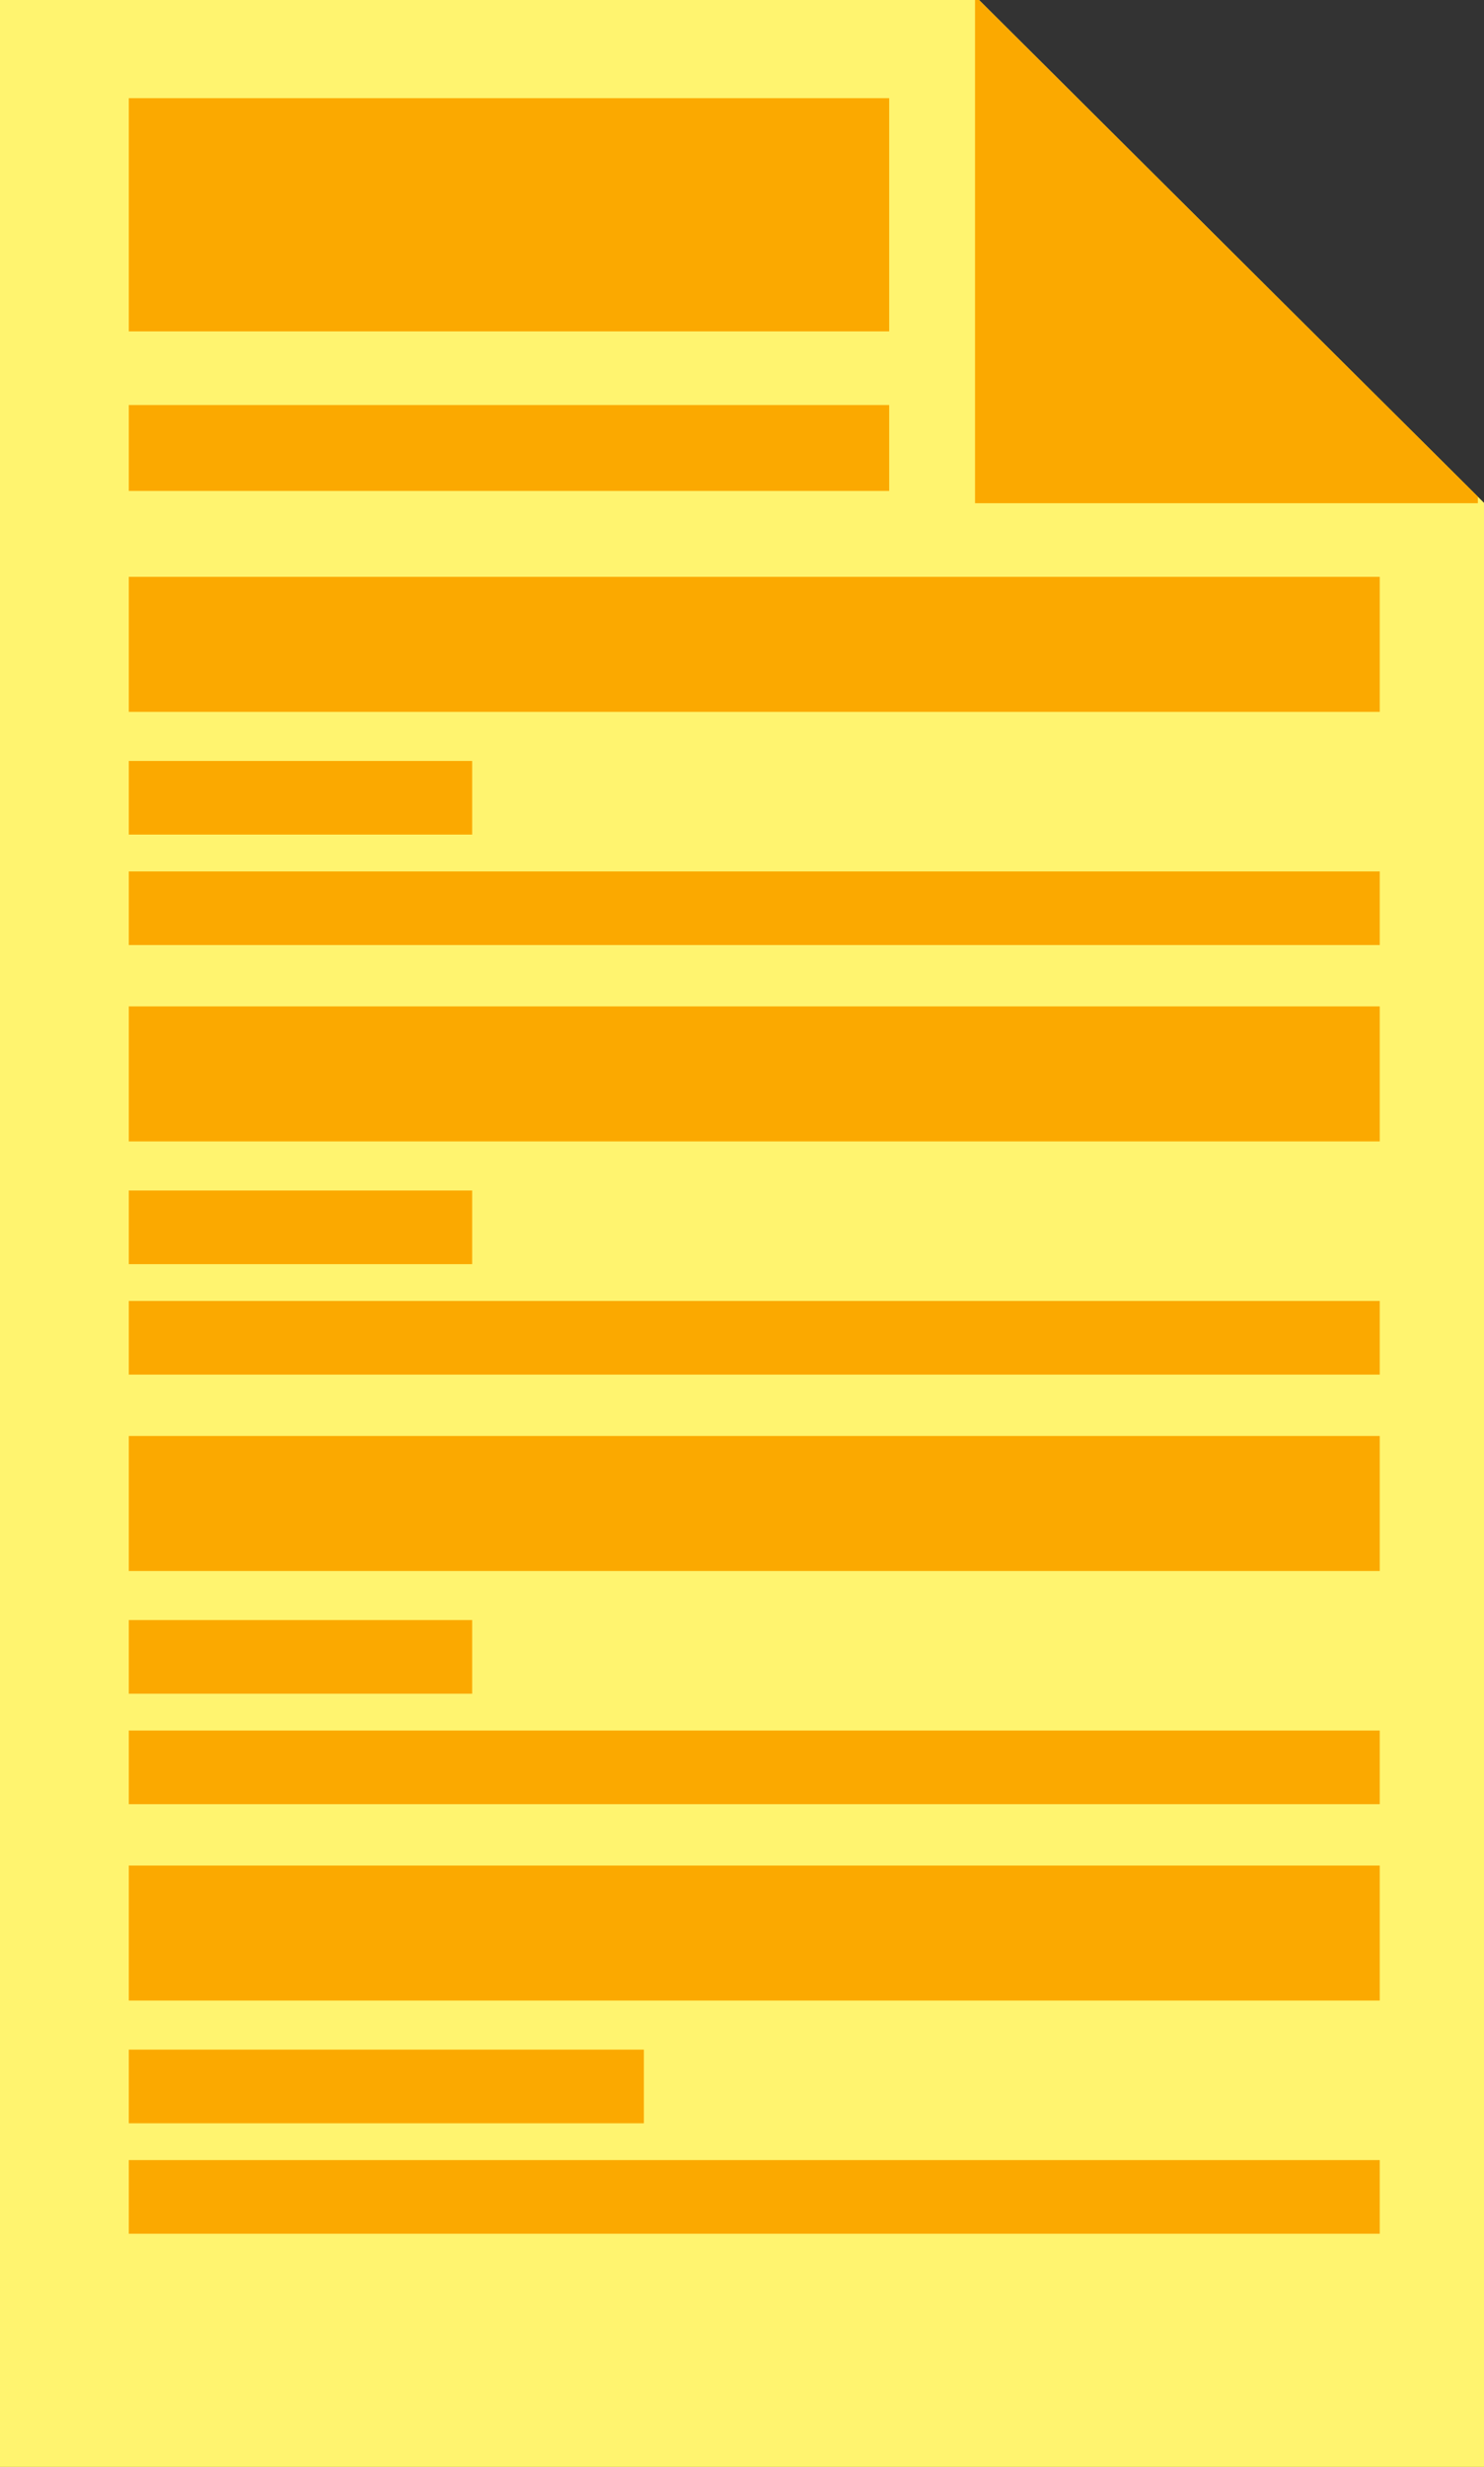 <svg xmlns="http://www.w3.org/2000/svg" width="121" height="201" viewBox="0 0 121 201"><rect x="0" y="0" width="121" height="201" fill="#333333" stroke="none"/><defs><style>.cls-1{fill:#fff46f;}.cls-2{fill:#fba900;}</style></defs><title>img-resume_2</title><g id="Layer_2" data-name="Layer 2"><g id="Layer_1-2" data-name="Layer 1"><polygon class="cls-1" points="104.1 24.16 79.83 0 0 0 0 201 121 201 121 40.97 104.1 24.16"/><polygon class="cls-2" points="120.5 41 120.5 40.47 104.1 24.16 79.83 0 79.5 0 79.5 41 120.5 41"/><rect class="cls-2" x="10.5" y="8" width="62" height="19"/><rect class="cls-2" x="10.5" y="47" width="102" height="11"/><rect class="cls-2" x="10.5" y="62" width="28" height="6"/><rect class="cls-2" x="10.5" y="71" width="102" height="6"/><rect class="cls-2" x="10.5" y="82" width="102" height="11"/><rect class="cls-2" x="10.5" y="97" width="28" height="6"/><rect class="cls-2" x="10.5" y="106" width="102" height="6"/><rect class="cls-2" x="10.5" y="117" width="102" height="11"/><rect class="cls-2" x="10.5" y="132" width="28" height="6"/><rect class="cls-2" x="10.5" y="141" width="102" height="6"/><rect class="cls-2" x="10.5" y="152" width="102" height="11"/><rect class="cls-2" x="10.5" y="167" width="42" height="6"/><rect class="cls-2" x="10.5" y="176" width="102" height="6"/><rect class="cls-2" x="10.5" y="33" width="62" height="7"/></g></g></svg>